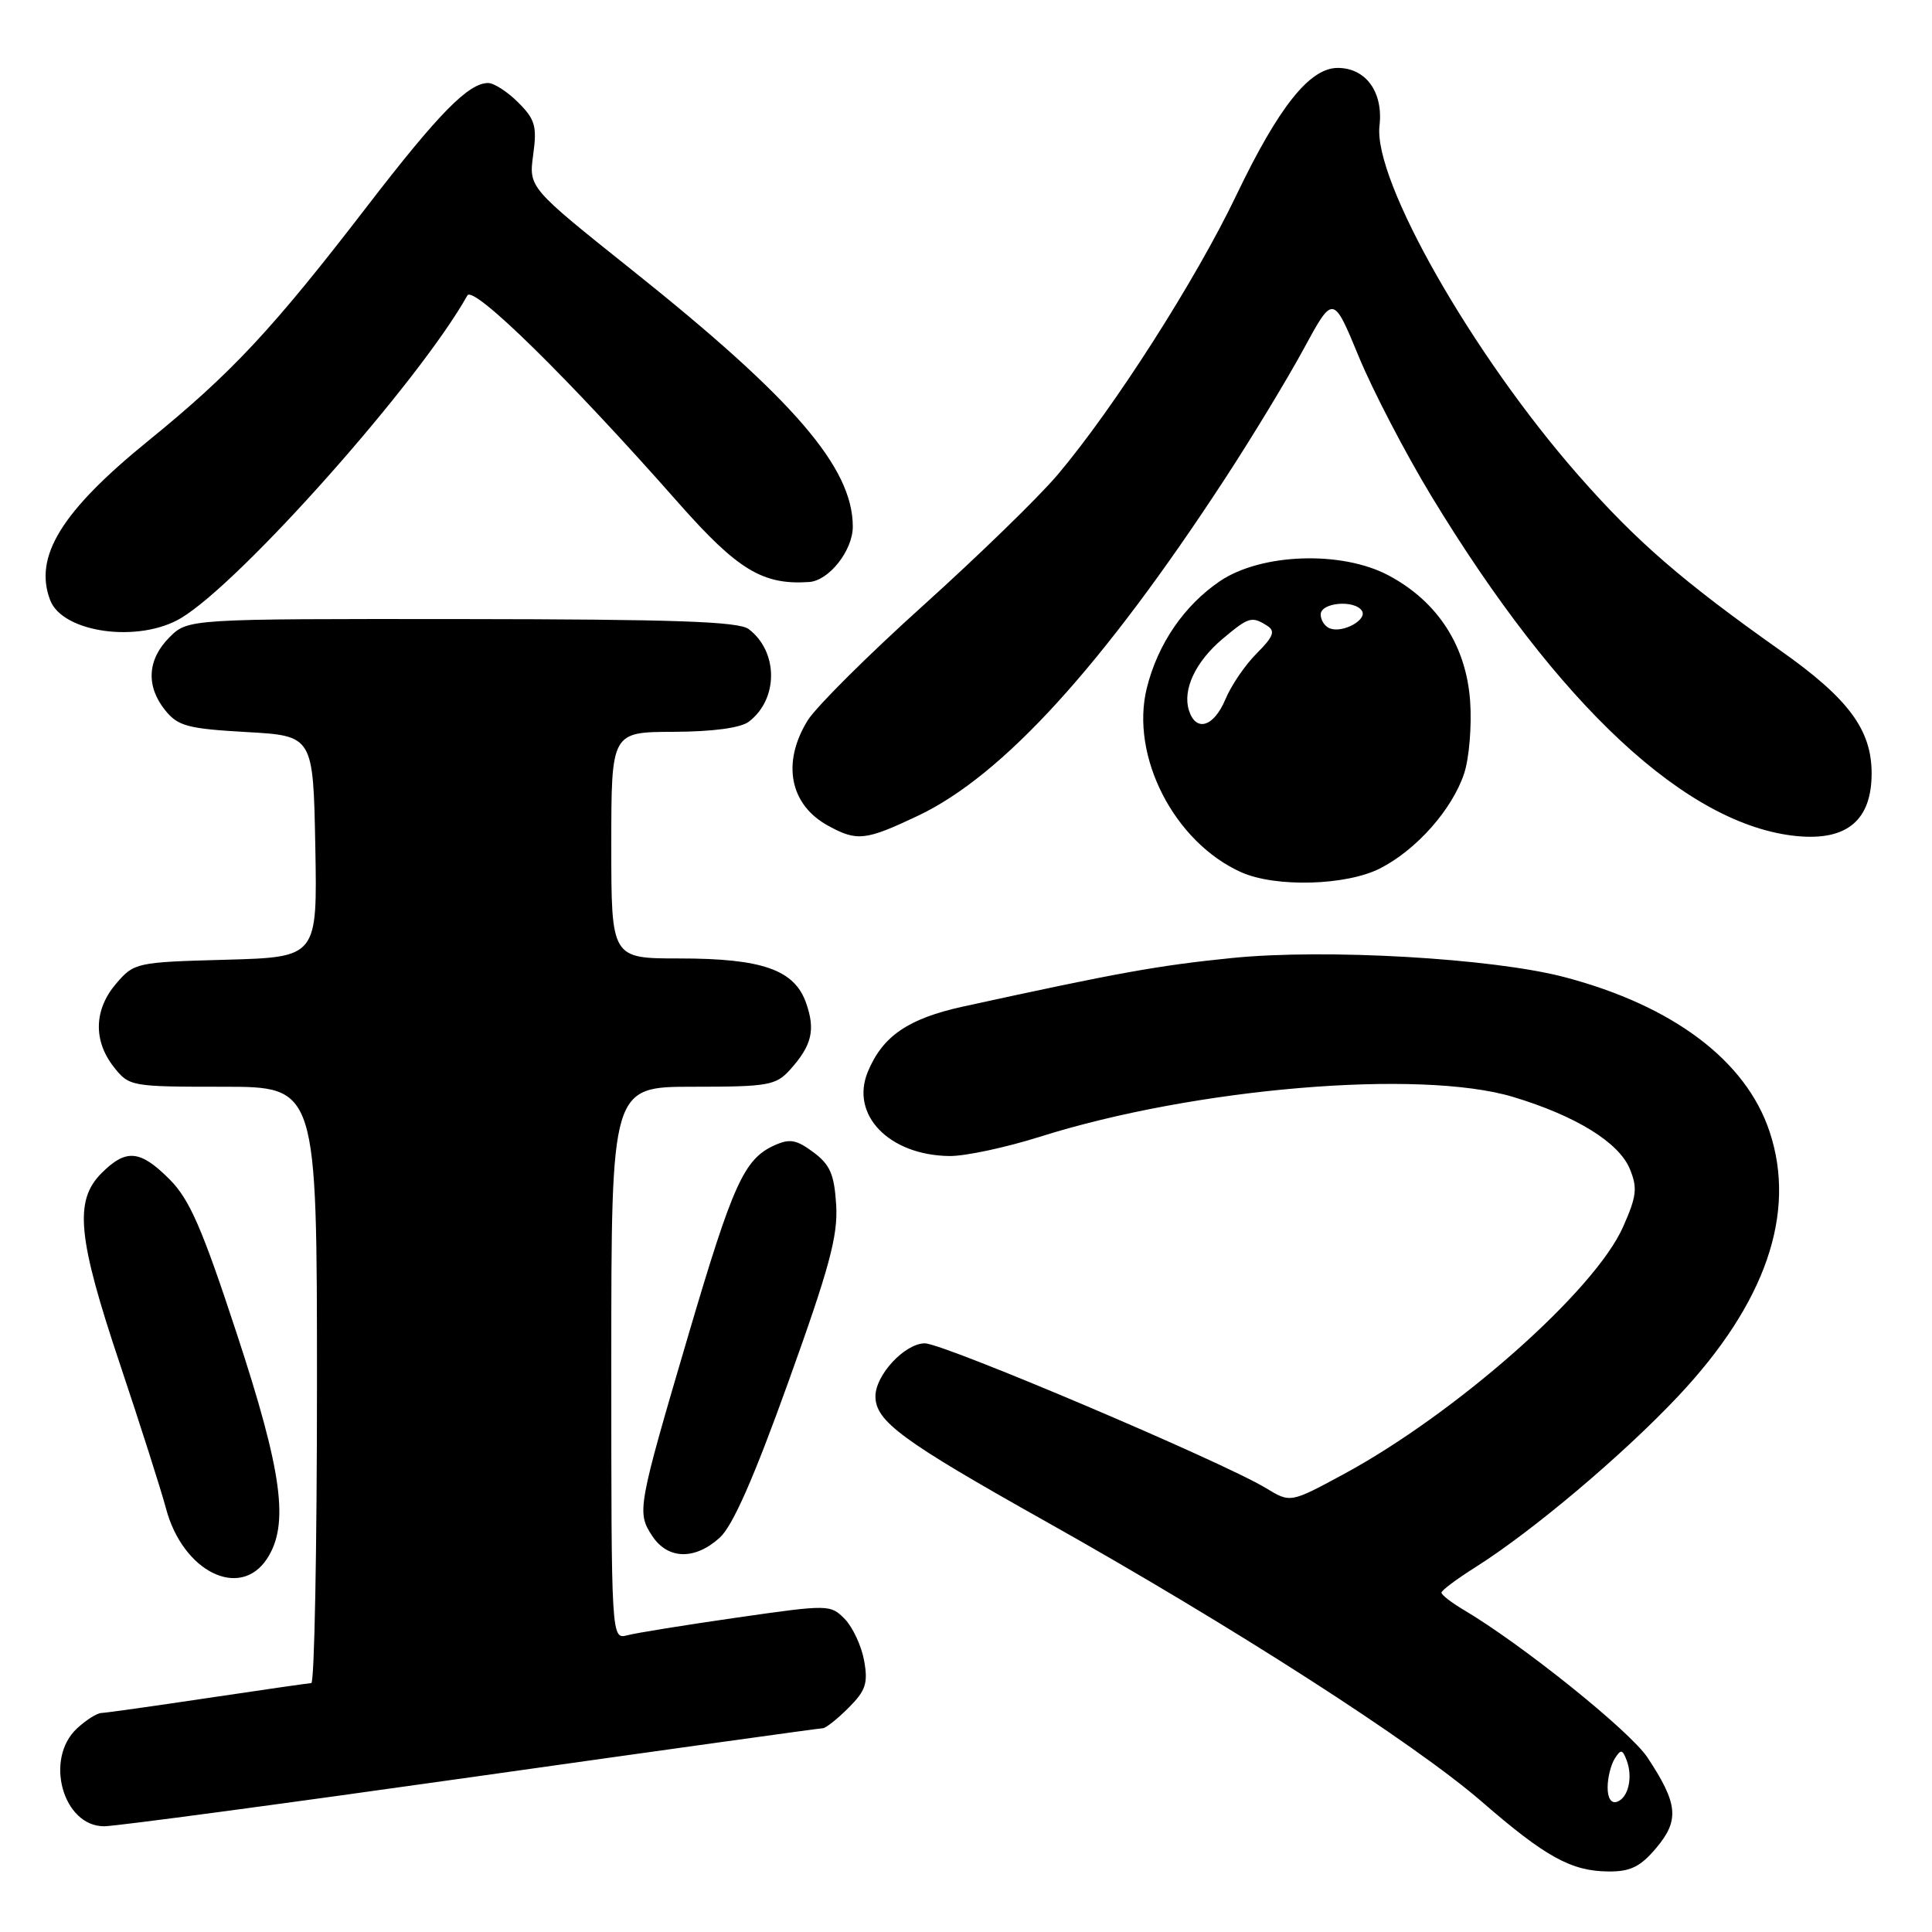 <?xml version="1.0" encoding="UTF-8" standalone="no"?>
<!DOCTYPE svg PUBLIC "-//W3C//DTD SVG 1.1//EN" "http://www.w3.org/Graphics/SVG/1.1/DTD/svg11.dtd" >
<svg xmlns="http://www.w3.org/2000/svg" xmlns:xlink="http://www.w3.org/1999/xlink" version="1.1" viewBox="0 0 256 256">
 <g >
 <path fill="currentColor"
d=" M 219.48 244.84 C 222.56 241.18 222.34 238.98 218.30 232.88 C 215.98 229.37 201.63 217.85 193.87 213.27 C 192.29 212.33 191.00 211.33 191.00 211.03 C 191.00 210.74 193.06 209.20 195.57 207.62 C 203.10 202.86 215.07 192.76 222.37 185.00 C 233.95 172.70 238.08 160.77 234.48 149.95 C 231.36 140.55 221.71 133.27 207.33 129.48 C 197.82 126.97 175.63 125.69 163.25 126.94 C 153.44 127.93 148.08 128.90 127.63 133.37 C 120.34 134.97 116.95 137.28 114.99 142.02 C 112.63 147.73 117.80 153.07 125.79 153.18 C 127.86 153.21 133.25 152.06 137.78 150.63 C 158.29 144.15 188.15 141.64 200.50 145.35 C 208.79 147.85 214.49 151.36 215.95 154.87 C 217.00 157.40 216.87 158.50 215.07 162.56 C 211.33 171.03 192.95 187.28 177.98 195.37 C 170.98 199.15 170.98 199.15 167.74 197.18 C 161.99 193.69 125.03 178.00 122.55 178.00 C 119.90 178.00 116.00 182.19 116.00 185.02 C 116.00 188.32 119.52 190.91 138.50 201.56 C 163.26 215.46 187.34 230.93 196.33 238.72 C 204.80 246.07 208.21 247.95 213.16 247.98 C 216.06 248.00 217.38 247.34 219.48 244.84 Z  M 62.41 235.49 C 87.67 231.92 108.64 229.00 109.03 229.00 C 109.41 229.00 110.95 227.78 112.44 226.29 C 114.72 224.01 115.04 223.03 114.50 220.04 C 114.15 218.09 112.99 215.61 111.94 214.53 C 110.04 212.60 109.83 212.59 97.64 214.34 C 90.83 215.32 84.30 216.37 83.13 216.68 C 81.00 217.23 81.00 217.23 81.00 180.62 C 81.00 144.00 81.00 144.00 91.83 144.00 C 101.79 144.00 102.81 143.82 104.68 141.75 C 107.57 138.54 108.07 136.49 106.82 132.92 C 105.28 128.50 101.02 127.00 90.03 127.00 C 81.00 127.00 81.00 127.00 81.00 112.00 C 81.00 97.00 81.00 97.00 89.25 96.97 C 94.46 96.95 98.14 96.45 99.22 95.63 C 103.16 92.64 103.15 86.36 99.21 83.36 C 97.88 82.35 89.40 82.06 61.20 82.03 C 24.91 82.00 24.91 82.00 22.45 84.45 C 19.51 87.40 19.31 90.93 21.91 94.14 C 23.58 96.21 24.90 96.56 32.66 97.00 C 41.50 97.50 41.50 97.50 41.78 112.17 C 42.05 126.83 42.05 126.83 29.94 127.17 C 18.08 127.49 17.77 127.56 15.41 130.31 C 12.45 133.75 12.33 137.87 15.07 141.37 C 17.11 143.96 17.34 144.00 29.57 144.00 C 42.00 144.00 42.00 144.00 42.00 183.50 C 42.00 205.22 41.66 223.01 41.25 223.02 C 40.84 223.04 34.65 223.93 27.50 225.00 C 20.35 226.07 14.02 226.96 13.44 226.98 C 12.85 226.99 11.39 227.92 10.19 229.04 C 5.85 233.08 8.35 242.01 13.81 241.99 C 15.29 241.99 37.16 239.06 62.41 235.49 Z  M 35.38 206.54 C 38.35 202.01 37.42 195.10 31.36 176.67 C 26.78 162.73 25.12 158.92 22.46 156.26 C 18.56 152.36 16.72 152.19 13.45 155.45 C 9.80 159.11 10.27 164.00 15.92 180.83 C 18.62 188.90 21.35 197.46 21.99 199.86 C 24.20 208.24 31.79 212.02 35.38 206.54 Z  M 95.37 203.75 C 97.09 202.20 99.91 195.79 104.47 183.09 C 109.89 168.02 111.04 163.78 110.80 159.70 C 110.55 155.61 110.00 154.33 107.78 152.68 C 105.52 151.00 104.64 150.84 102.58 151.78 C 98.60 153.59 97.11 156.89 91.26 176.74 C 84.48 199.76 84.36 200.38 86.41 203.50 C 88.47 206.65 92.06 206.75 95.37 203.75 Z  M 182.88 115.06 C 187.70 112.60 192.43 107.25 194.01 102.48 C 194.68 100.45 195.03 96.13 194.80 92.89 C 194.27 85.54 190.49 79.71 184.00 76.25 C 177.80 72.94 167.12 73.30 161.64 77.01 C 156.90 80.23 153.42 85.31 151.96 91.16 C 149.72 100.19 155.60 111.63 164.50 115.59 C 169.06 117.61 178.40 117.35 182.88 115.06 Z  M 121.62 108.10 C 132.85 102.79 146.10 88.25 162.27 63.50 C 165.87 58.00 170.57 50.24 172.73 46.26 C 176.65 39.03 176.65 39.03 180.04 47.24 C 181.90 51.75 186.23 60.07 189.66 65.73 C 206.53 93.55 223.56 109.39 238.12 110.79 C 244.74 111.42 248.00 108.68 248.00 102.47 C 248.00 96.70 244.93 92.56 235.96 86.23 C 222.91 77.00 216.87 71.77 209.18 63.02 C 195.11 47.01 181.95 23.89 182.79 16.67 C 183.31 12.21 180.99 9.00 177.25 9.00 C 173.54 9.00 169.43 14.16 163.82 25.87 C 158.45 37.10 147.58 54.10 140.17 62.87 C 137.68 65.83 129.65 73.63 122.34 80.22 C 115.03 86.80 108.14 93.66 107.02 95.46 C 103.55 101.09 104.64 106.66 109.78 109.44 C 113.58 111.51 114.69 111.38 121.62 108.10 Z  M 24.00 81.89 C 31.97 77.11 55.53 50.58 61.93 39.15 C 62.73 37.74 75.43 50.22 89.91 66.65 C 97.74 75.52 101.08 77.54 107.21 77.12 C 109.85 76.94 113.00 72.94 113.00 69.78 C 113.00 61.97 105.21 52.91 83.78 35.81 C 70.06 24.86 70.06 24.86 70.65 20.51 C 71.17 16.73 70.91 15.82 68.67 13.58 C 67.25 12.16 65.46 11.00 64.68 11.00 C 62.07 11.00 58.11 15.04 48.62 27.37 C 36.10 43.64 30.72 49.41 19.67 58.39 C 8.13 67.76 4.44 73.76 6.65 79.53 C 8.31 83.86 18.42 85.24 24.00 81.89 Z  M 213.02 236.83 C 213.02 235.55 213.45 233.84 213.96 233.03 C 214.76 231.76 214.98 231.79 215.53 233.22 C 216.40 235.49 215.76 238.25 214.25 238.75 C 213.49 239.00 213.01 238.26 213.02 236.83 Z  M 157.54 94.13 C 156.67 91.38 158.41 87.68 161.99 84.66 C 165.47 81.74 165.85 81.62 167.90 82.91 C 169.02 83.62 168.75 84.34 166.53 86.57 C 165.00 88.09 163.13 90.83 162.37 92.67 C 160.83 96.33 158.47 97.05 157.54 94.13 Z  M 176.25 83.28 C 175.56 83.04 175.00 82.20 175.00 81.42 C 175.00 79.82 179.53 79.44 180.47 80.95 C 181.19 82.12 177.97 83.90 176.25 83.28 Z "/>
</g>
</svg>